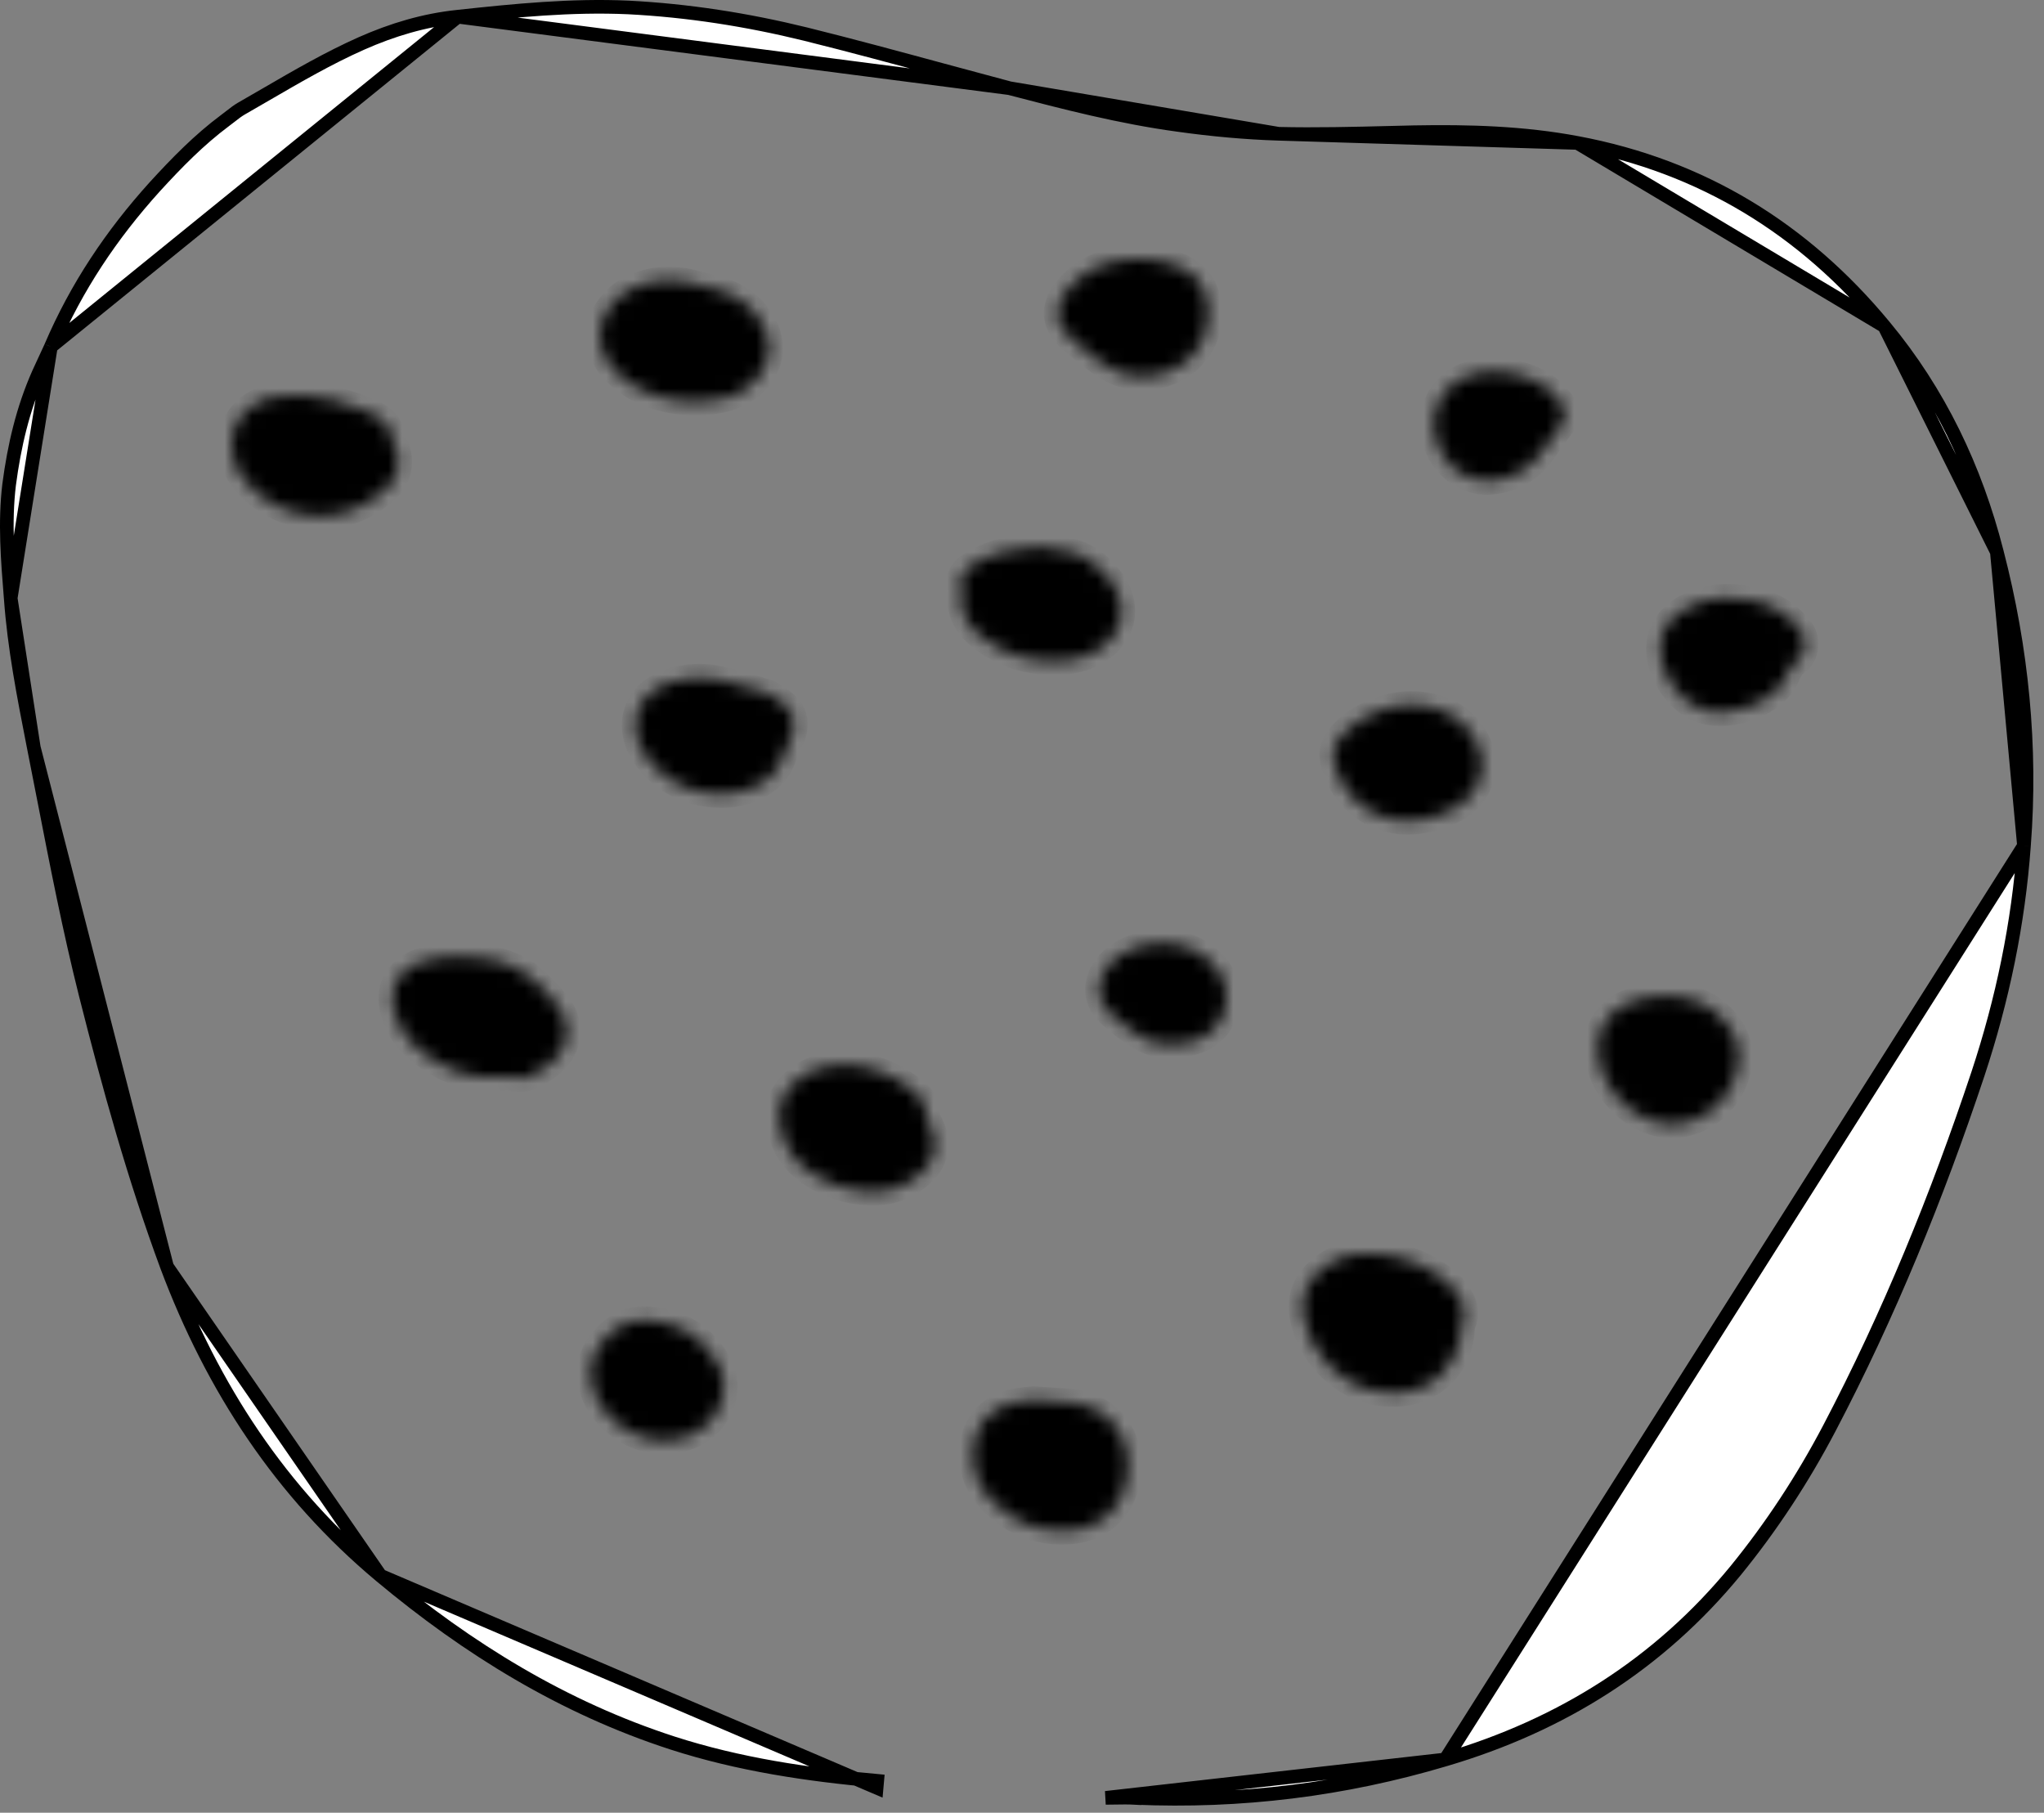 <svg width="150" height="133" viewBox="0 0 150 133" fill="none" xmlns="http://www.w3.org/2000/svg">
<rect x="0" y="0" width="150" height="133" fill="#808080" stroke="none"/>
<path d="M27.92 115.608L27.92 115.608C34.352 120.987 41.371 125.3 49.353 127.886C54.22 129.458 59.285 130.21 64.375 130.663C64.375 130.663 64.375 130.663 64.375 130.663L64.331 131.161L27.92 115.608ZM27.92 115.608C20.619 109.505 15.596 101.827 12.255 92.93M27.92 115.608L12.255 92.93M0.785 43.888L0.786 43.892C1.044 47.511 1.74 51.062 2.449 54.682L2.48 54.839L0.785 43.888ZM0.785 43.888C0.558 41.081 0.337 38.333 0.67 35.554C1.044 32.714 1.677 30.005 2.822 27.416C2.974 27.093 3.126 26.761 3.276 26.432L3.278 26.429C3.429 26.099 3.578 25.771 3.728 25.454L3.732 25.445M0.785 43.888L3.732 25.445M3.732 25.445L3.735 25.437M3.732 25.445L3.735 25.437M3.735 25.437C5.602 21.068 8.18 17.218 11.363 13.698C12.983 11.927 14.621 10.255 16.509 8.848C16.678 8.725 16.825 8.609 16.964 8.5C17.214 8.305 17.437 8.13 17.711 7.97C18.314 7.625 18.913 7.277 19.511 6.93C21.82 5.589 24.107 4.261 26.516 3.19C28.786 2.185 31.118 1.483 33.59 1.225L33.592 1.225M3.735 25.437L33.592 1.225M33.592 1.225C37.793 0.771 41.918 0.359 46.111 0.546C50.502 0.772 54.82 1.447 59.105 2.499C62.453 3.33 65.764 4.227 69.082 5.126C70.743 5.576 72.406 6.026 74.076 6.469L74.078 6.47M33.592 1.225L74.078 6.47M74.078 6.47C78.121 7.528 82.235 8.595 86.468 9.167C88.904 9.51 91.381 9.738 93.822 9.815L93.826 9.815M74.078 6.47L93.826 9.815M93.826 9.815C96.57 9.878 99.316 9.81 102.069 9.742C102.632 9.728 103.195 9.714 103.759 9.701C107.793 9.626 111.801 9.74 115.761 10.487L115.761 10.487M93.826 9.815L115.761 10.487M115.761 10.487C124.908 12.205 132.372 16.793 138.279 23.933L138.28 23.934M115.761 10.487L138.28 23.934M138.28 23.934C142.312 28.787 144.967 34.355 146.54 40.496L146.54 40.498M138.28 23.934L146.54 40.498M146.54 40.498C148.381 47.597 149.094 54.805 148.531 62.047L148.531 62.05M146.54 40.498L148.531 62.05M148.531 62.05C148.118 67.755 146.954 73.351 145.15 78.8C142.168 87.745 138.623 96.457 134.249 104.789C132.298 108.505 130.009 111.995 127.383 115.221C121.74 122.097 114.565 126.584 106.066 129.092L106.064 129.093M148.531 62.05L106.064 129.093M106.064 129.093C98.629 131.308 91.044 132.247 83.27 131.91M106.064 129.093L81.145 131.909C81.361 131.909 81.586 131.905 81.814 131.901C82.299 131.893 82.801 131.884 83.27 131.91M83.27 131.91C83.271 131.91 83.272 131.91 83.273 131.91L83.245 132.409L83.267 131.91C83.268 131.91 83.269 131.91 83.27 131.91ZM12.255 92.93C9.844 86.411 7.995 79.736 6.295 73.009C5.101 68.263 4.167 63.472 3.229 58.656C2.981 57.385 2.733 56.113 2.48 54.84L12.255 92.93Z" fill="white" stroke="black"/>
<mask id="path-2-inside-1_178_968" fill="white">
<path fill-rule="evenodd" clip-rule="evenodd" d="M126.659 43.853C128.21 43.853 129.534 44.156 130.707 44.913C131.237 45.253 131.766 45.745 132.144 46.274C132.674 47.031 132.523 48.128 131.69 48.658C131.501 48.771 131.35 49.036 131.237 49.263C131.167 49.385 131.113 49.515 131.061 49.642C130.999 49.79 130.94 49.935 130.858 50.057C129.686 51.797 126.735 52.743 124.806 52.024C123.066 51.381 121.628 49.112 121.817 47.296C121.931 46.237 122.498 45.442 123.368 44.837C124.39 44.156 125.562 43.853 126.659 43.853ZM126.848 75.289C125.714 73.662 124.049 73.094 122.158 73.057C121.136 73.057 120.191 73.284 119.245 73.7C117.807 74.418 117.089 75.743 117.278 77.331C117.467 78.958 118.261 80.244 119.472 81.266C122.725 83.951 126.773 81.909 127.529 78.353C127.756 77.218 127.529 76.234 126.848 75.289ZM100.482 91.971C102.335 92.009 104.038 92.539 105.589 93.598C106.232 94.052 106.799 94.582 107.178 95.3C107.48 95.868 107.631 96.397 107.329 97.04C107.253 97.23 107.215 97.457 107.215 97.646C107.064 100.067 105.248 101.958 102.827 102.185C100.709 102.374 98.893 101.618 97.456 100.105C96.51 99.121 95.905 97.948 95.64 96.624C95.375 95.187 95.867 94.014 97.002 93.106C98.023 92.274 99.196 91.934 100.482 91.971ZM33.979 70.182C35.303 70.144 36.816 70.447 38.216 71.204C38.599 71.395 38.956 71.722 39.286 72.024C39.313 72.049 39.339 72.073 39.366 72.098C39.399 72.128 39.432 72.157 39.464 72.187C39.843 72.528 40.183 72.906 40.523 73.284C42.075 74.873 41.961 76.878 40.183 78.202C39.389 78.807 38.519 79.374 37.422 78.996C37.305 78.949 37.174 78.975 37.038 79.001C36.953 79.017 36.866 79.034 36.779 79.034C34.282 79.223 32.163 78.353 30.348 76.651C29.629 75.97 29.175 75.138 28.91 74.154C28.494 72.641 29.099 71.393 30.499 70.712C31.596 70.258 32.655 70.144 33.979 70.182ZM76.635 102.764C76.386 102.749 76.127 102.733 75.855 102.715C75.79 102.721 75.72 102.728 75.644 102.734L75.642 102.735C75.282 102.768 74.824 102.81 74.418 102.904C72.564 103.282 71.43 104.682 71.392 106.573C71.354 107.897 71.808 109.032 72.678 109.978C74.304 111.718 76.309 112.512 78.693 112.285C81.151 112.021 82.74 110.167 82.778 107.557C82.816 105.136 81.189 103.244 78.806 102.942C78.116 102.855 77.425 102.813 76.635 102.764ZM51.153 29.479C49.375 29.479 47.749 29.1 46.273 28.154C46.009 27.965 45.744 27.776 45.479 27.549C42.907 25.279 44.117 22.329 46.273 21.232C47.711 20.513 49.224 20.4 50.775 20.778C50.873 20.804 50.97 20.83 51.066 20.856L51.069 20.857L51.071 20.857C51.529 20.981 51.972 21.1 52.44 21.194C53.764 21.535 54.898 22.215 55.693 23.35C56.979 25.128 56.601 27.247 54.785 28.495C53.726 29.252 52.44 29.441 51.153 29.479ZM27.094 30.235C25.392 29.478 23.538 29.062 22.139 28.986C20.55 28.948 19.453 29.138 18.507 29.781C17.297 30.613 16.805 31.899 17.07 33.337C17.259 34.471 17.902 35.342 18.734 36.06C21.307 38.292 25.203 38.708 28.305 35.909C29.251 35.077 29.477 33.866 28.986 32.694C28.964 32.65 28.935 32.602 28.906 32.554L28.906 32.554C28.835 32.435 28.759 32.309 28.759 32.202C28.683 31.105 27.964 30.613 27.094 30.235ZM62.275 78.126C63.75 78.202 65.339 78.769 66.776 79.828C67.457 80.32 68.025 80.888 67.949 81.833C67.949 82.005 68.057 82.198 68.159 82.379C68.192 82.439 68.224 82.496 68.252 82.552C68.857 83.8 68.706 84.973 67.722 85.957C66.436 87.205 64.885 87.621 63.145 87.394C61.897 87.243 60.724 86.827 59.665 86.146C58.341 85.314 57.508 84.103 57.244 82.59C56.979 81.228 57.433 80.093 58.53 79.223C59.513 78.429 60.686 78.126 62.275 78.126ZM76.844 40.194C76.638 40.166 76.435 40.138 76.234 40.108C74.569 40.222 72.943 40.487 71.505 41.357C70.824 41.735 70.257 42.227 70.559 43.172C70.585 43.223 70.576 43.307 70.568 43.391C70.564 43.433 70.559 43.475 70.559 43.513C70.37 44.799 70.938 45.821 71.883 46.615C73.624 48.052 75.628 48.62 77.86 48.506C78.693 48.468 79.525 48.279 80.281 47.863C82.438 46.691 82.929 44.496 81.454 42.529C80.698 41.546 79.752 40.789 78.541 40.487C77.986 40.347 77.41 40.27 76.844 40.194ZM52.78 58.266C50.964 58.228 49.338 57.585 48.051 56.261C47.749 55.958 47.484 55.618 47.257 55.277C45.933 53.121 46.765 50.851 49.186 50.057C50.359 49.679 51.569 49.603 52.78 49.868C53.688 50.049 54.596 50.328 55.504 50.606C55.731 50.676 55.958 50.745 56.184 50.813C56.449 50.889 56.676 51.041 56.903 51.192C58.341 52.062 58.606 53.045 57.887 54.559C57.841 54.664 57.79 54.77 57.737 54.879L57.737 54.879L57.737 54.88L57.737 54.88L57.737 54.881C57.658 55.043 57.576 55.21 57.508 55.391C57.168 56.488 56.449 57.206 55.466 57.699C54.634 58.114 53.726 58.304 52.78 58.266ZM83.535 19C84.556 19 85.54 19.113 86.447 19.53C87.847 20.097 88.566 21.156 88.679 22.669C88.906 26.49 85.048 28.457 82.097 27.322C81.643 27.133 81.227 26.906 80.849 26.641C80.13 26.112 79.411 25.544 78.73 24.977C77.142 23.653 77.293 22.178 78.768 20.778C80.168 19.416 81.757 19.038 83.535 19ZM97.872 55.769C98.401 58.379 100.633 60.233 103.281 60.233C104.681 60.233 106.118 59.779 107.14 59.098C108.88 57.85 109.296 55.807 108.123 53.992C107.518 53.046 106.686 52.403 105.664 52.062C104.303 51.608 102.941 51.608 101.579 52.024C100.406 52.403 99.347 52.97 98.515 53.878C98.023 54.407 97.72 55.013 97.872 55.769ZM52.666 100.029C51.532 97.986 49.716 96.965 47.408 96.851C46.009 96.814 44.987 97.457 44.155 98.516C43.474 99.386 43.209 100.332 43.398 101.391C43.928 104.304 47.257 106.346 50.094 105.514C52.591 104.795 53.877 102.147 52.666 100.029ZM109.182 35.304C107.14 35.304 105.437 33.678 105.21 31.521C104.983 29.592 106.307 27.776 108.275 27.398C110.052 27.058 111.793 27.36 113.344 28.344C113.798 28.646 114.214 29.1 114.554 29.554C114.932 30.122 114.932 30.727 114.478 31.332C114.214 31.673 113.958 32.032 113.703 32.391C113.448 32.751 113.192 33.11 112.927 33.45C111.944 34.661 110.658 35.228 109.182 35.304ZM88.868 70.598C87.847 69.614 86.637 69.198 85.237 69.198C83.686 69.198 82.211 69.841 81.378 70.787C80.433 71.884 80.357 73.284 81.341 74.229C82.059 74.948 82.891 75.553 83.762 76.083C84.821 76.726 86.031 76.764 87.204 76.499C88.528 76.197 89.511 75.44 89.89 74.078C90.23 72.754 89.852 71.544 88.868 70.598Z"/>
</mask>
<path fill-rule="evenodd" clip-rule="evenodd" d="M126.659 43.853C128.21 43.853 129.534 44.156 130.707 44.913C131.237 45.253 131.766 45.745 132.144 46.274C132.674 47.031 132.523 48.128 131.69 48.658C131.501 48.771 131.35 49.036 131.237 49.263C131.167 49.385 131.113 49.515 131.061 49.642C130.999 49.79 130.94 49.935 130.858 50.057C129.686 51.797 126.735 52.743 124.806 52.024C123.066 51.381 121.628 49.112 121.817 47.296C121.931 46.237 122.498 45.442 123.368 44.837C124.39 44.156 125.562 43.853 126.659 43.853ZM126.848 75.289C125.714 73.662 124.049 73.094 122.158 73.057C121.136 73.057 120.191 73.284 119.245 73.7C117.807 74.418 117.089 75.743 117.278 77.331C117.467 78.958 118.261 80.244 119.472 81.266C122.725 83.951 126.773 81.909 127.529 78.353C127.756 77.218 127.529 76.234 126.848 75.289ZM100.482 91.971C102.335 92.009 104.038 92.539 105.589 93.598C106.232 94.052 106.799 94.582 107.178 95.3C107.48 95.868 107.631 96.397 107.329 97.04C107.253 97.23 107.215 97.457 107.215 97.646C107.064 100.067 105.248 101.958 102.827 102.185C100.709 102.374 98.893 101.618 97.456 100.105C96.51 99.121 95.905 97.948 95.64 96.624C95.375 95.187 95.867 94.014 97.002 93.106C98.023 92.274 99.196 91.934 100.482 91.971ZM33.979 70.182C35.303 70.144 36.816 70.447 38.216 71.204C38.599 71.395 38.956 71.722 39.286 72.024C39.313 72.049 39.339 72.073 39.366 72.098C39.399 72.128 39.432 72.157 39.464 72.187C39.843 72.528 40.183 72.906 40.523 73.284C42.075 74.873 41.961 76.878 40.183 78.202C39.389 78.807 38.519 79.374 37.422 78.996C37.305 78.949 37.174 78.975 37.038 79.001C36.953 79.017 36.866 79.034 36.779 79.034C34.282 79.223 32.163 78.353 30.348 76.651C29.629 75.97 29.175 75.138 28.91 74.154C28.494 72.641 29.099 71.393 30.499 70.712C31.596 70.258 32.655 70.144 33.979 70.182ZM76.635 102.764C76.386 102.749 76.127 102.733 75.855 102.715C75.79 102.721 75.72 102.728 75.644 102.734L75.642 102.735C75.282 102.768 74.824 102.81 74.418 102.904C72.564 103.282 71.43 104.682 71.392 106.573C71.354 107.897 71.808 109.032 72.678 109.978C74.304 111.718 76.309 112.512 78.693 112.285C81.151 112.021 82.74 110.167 82.778 107.557C82.816 105.136 81.189 103.244 78.806 102.942C78.116 102.855 77.425 102.813 76.635 102.764ZM51.153 29.479C49.375 29.479 47.749 29.1 46.273 28.154C46.009 27.965 45.744 27.776 45.479 27.549C42.907 25.279 44.117 22.329 46.273 21.232C47.711 20.513 49.224 20.4 50.775 20.778C50.873 20.804 50.97 20.83 51.066 20.856L51.069 20.857L51.071 20.857C51.529 20.981 51.972 21.1 52.44 21.194C53.764 21.535 54.898 22.215 55.693 23.35C56.979 25.128 56.601 27.247 54.785 28.495C53.726 29.252 52.44 29.441 51.153 29.479ZM27.094 30.235C25.392 29.478 23.538 29.062 22.139 28.986C20.55 28.948 19.453 29.138 18.507 29.781C17.297 30.613 16.805 31.899 17.07 33.337C17.259 34.471 17.902 35.342 18.734 36.06C21.307 38.292 25.203 38.708 28.305 35.909C29.251 35.077 29.477 33.866 28.986 32.694C28.964 32.65 28.935 32.602 28.906 32.554L28.906 32.554C28.835 32.435 28.759 32.309 28.759 32.202C28.683 31.105 27.964 30.613 27.094 30.235ZM62.275 78.126C63.75 78.202 65.339 78.769 66.776 79.828C67.457 80.32 68.025 80.888 67.949 81.833C67.949 82.005 68.057 82.198 68.159 82.379C68.192 82.439 68.224 82.496 68.252 82.552C68.857 83.8 68.706 84.973 67.722 85.957C66.436 87.205 64.885 87.621 63.145 87.394C61.897 87.243 60.724 86.827 59.665 86.146C58.341 85.314 57.508 84.103 57.244 82.59C56.979 81.228 57.433 80.093 58.53 79.223C59.513 78.429 60.686 78.126 62.275 78.126ZM76.844 40.194C76.638 40.166 76.435 40.138 76.234 40.108C74.569 40.222 72.943 40.487 71.505 41.357C70.824 41.735 70.257 42.227 70.559 43.172C70.585 43.223 70.576 43.307 70.568 43.391C70.564 43.433 70.559 43.475 70.559 43.513C70.37 44.799 70.938 45.821 71.883 46.615C73.624 48.052 75.628 48.62 77.86 48.506C78.693 48.468 79.525 48.279 80.281 47.863C82.438 46.691 82.929 44.496 81.454 42.529C80.698 41.546 79.752 40.789 78.541 40.487C77.986 40.347 77.41 40.27 76.844 40.194ZM52.78 58.266C50.964 58.228 49.338 57.585 48.051 56.261C47.749 55.958 47.484 55.618 47.257 55.277C45.933 53.121 46.765 50.851 49.186 50.057C50.359 49.679 51.569 49.603 52.78 49.868C53.688 50.049 54.596 50.328 55.504 50.606C55.731 50.676 55.958 50.745 56.184 50.813C56.449 50.889 56.676 51.041 56.903 51.192C58.341 52.062 58.606 53.045 57.887 54.559C57.841 54.664 57.79 54.77 57.737 54.879L57.737 54.879L57.737 54.88L57.737 54.88L57.737 54.881C57.658 55.043 57.576 55.21 57.508 55.391C57.168 56.488 56.449 57.206 55.466 57.699C54.634 58.114 53.726 58.304 52.78 58.266ZM83.535 19C84.556 19 85.54 19.113 86.447 19.53C87.847 20.097 88.566 21.156 88.679 22.669C88.906 26.49 85.048 28.457 82.097 27.322C81.643 27.133 81.227 26.906 80.849 26.641C80.13 26.112 79.411 25.544 78.73 24.977C77.142 23.653 77.293 22.178 78.768 20.778C80.168 19.416 81.757 19.038 83.535 19ZM97.872 55.769C98.401 58.379 100.633 60.233 103.281 60.233C104.681 60.233 106.118 59.779 107.14 59.098C108.88 57.85 109.296 55.807 108.123 53.992C107.518 53.046 106.686 52.403 105.664 52.062C104.303 51.608 102.941 51.608 101.579 52.024C100.406 52.403 99.347 52.97 98.515 53.878C98.023 54.407 97.72 55.013 97.872 55.769ZM52.666 100.029C51.532 97.986 49.716 96.965 47.408 96.851C46.009 96.814 44.987 97.457 44.155 98.516C43.474 99.386 43.209 100.332 43.398 101.391C43.928 104.304 47.257 106.346 50.094 105.514C52.591 104.795 53.877 102.147 52.666 100.029ZM109.182 35.304C107.14 35.304 105.437 33.678 105.21 31.521C104.983 29.592 106.307 27.776 108.275 27.398C110.052 27.058 111.793 27.36 113.344 28.344C113.798 28.646 114.214 29.1 114.554 29.554C114.932 30.122 114.932 30.727 114.478 31.332C114.214 31.673 113.958 32.032 113.703 32.391C113.448 32.751 113.192 33.11 112.927 33.45C111.944 34.661 110.658 35.228 109.182 35.304ZM88.868 70.598C87.847 69.614 86.637 69.198 85.237 69.198C83.686 69.198 82.211 69.841 81.378 70.787C80.433 71.884 80.357 73.284 81.341 74.229C82.059 74.948 82.891 75.553 83.762 76.083C84.821 76.726 86.031 76.764 87.204 76.499C88.528 76.197 89.511 75.44 89.89 74.078C90.23 72.754 89.852 71.544 88.868 70.598Z" fill="black" stroke="black" stroke-width="2" mask="url(#path-2-inside-1_178_968)"/>
</svg>
